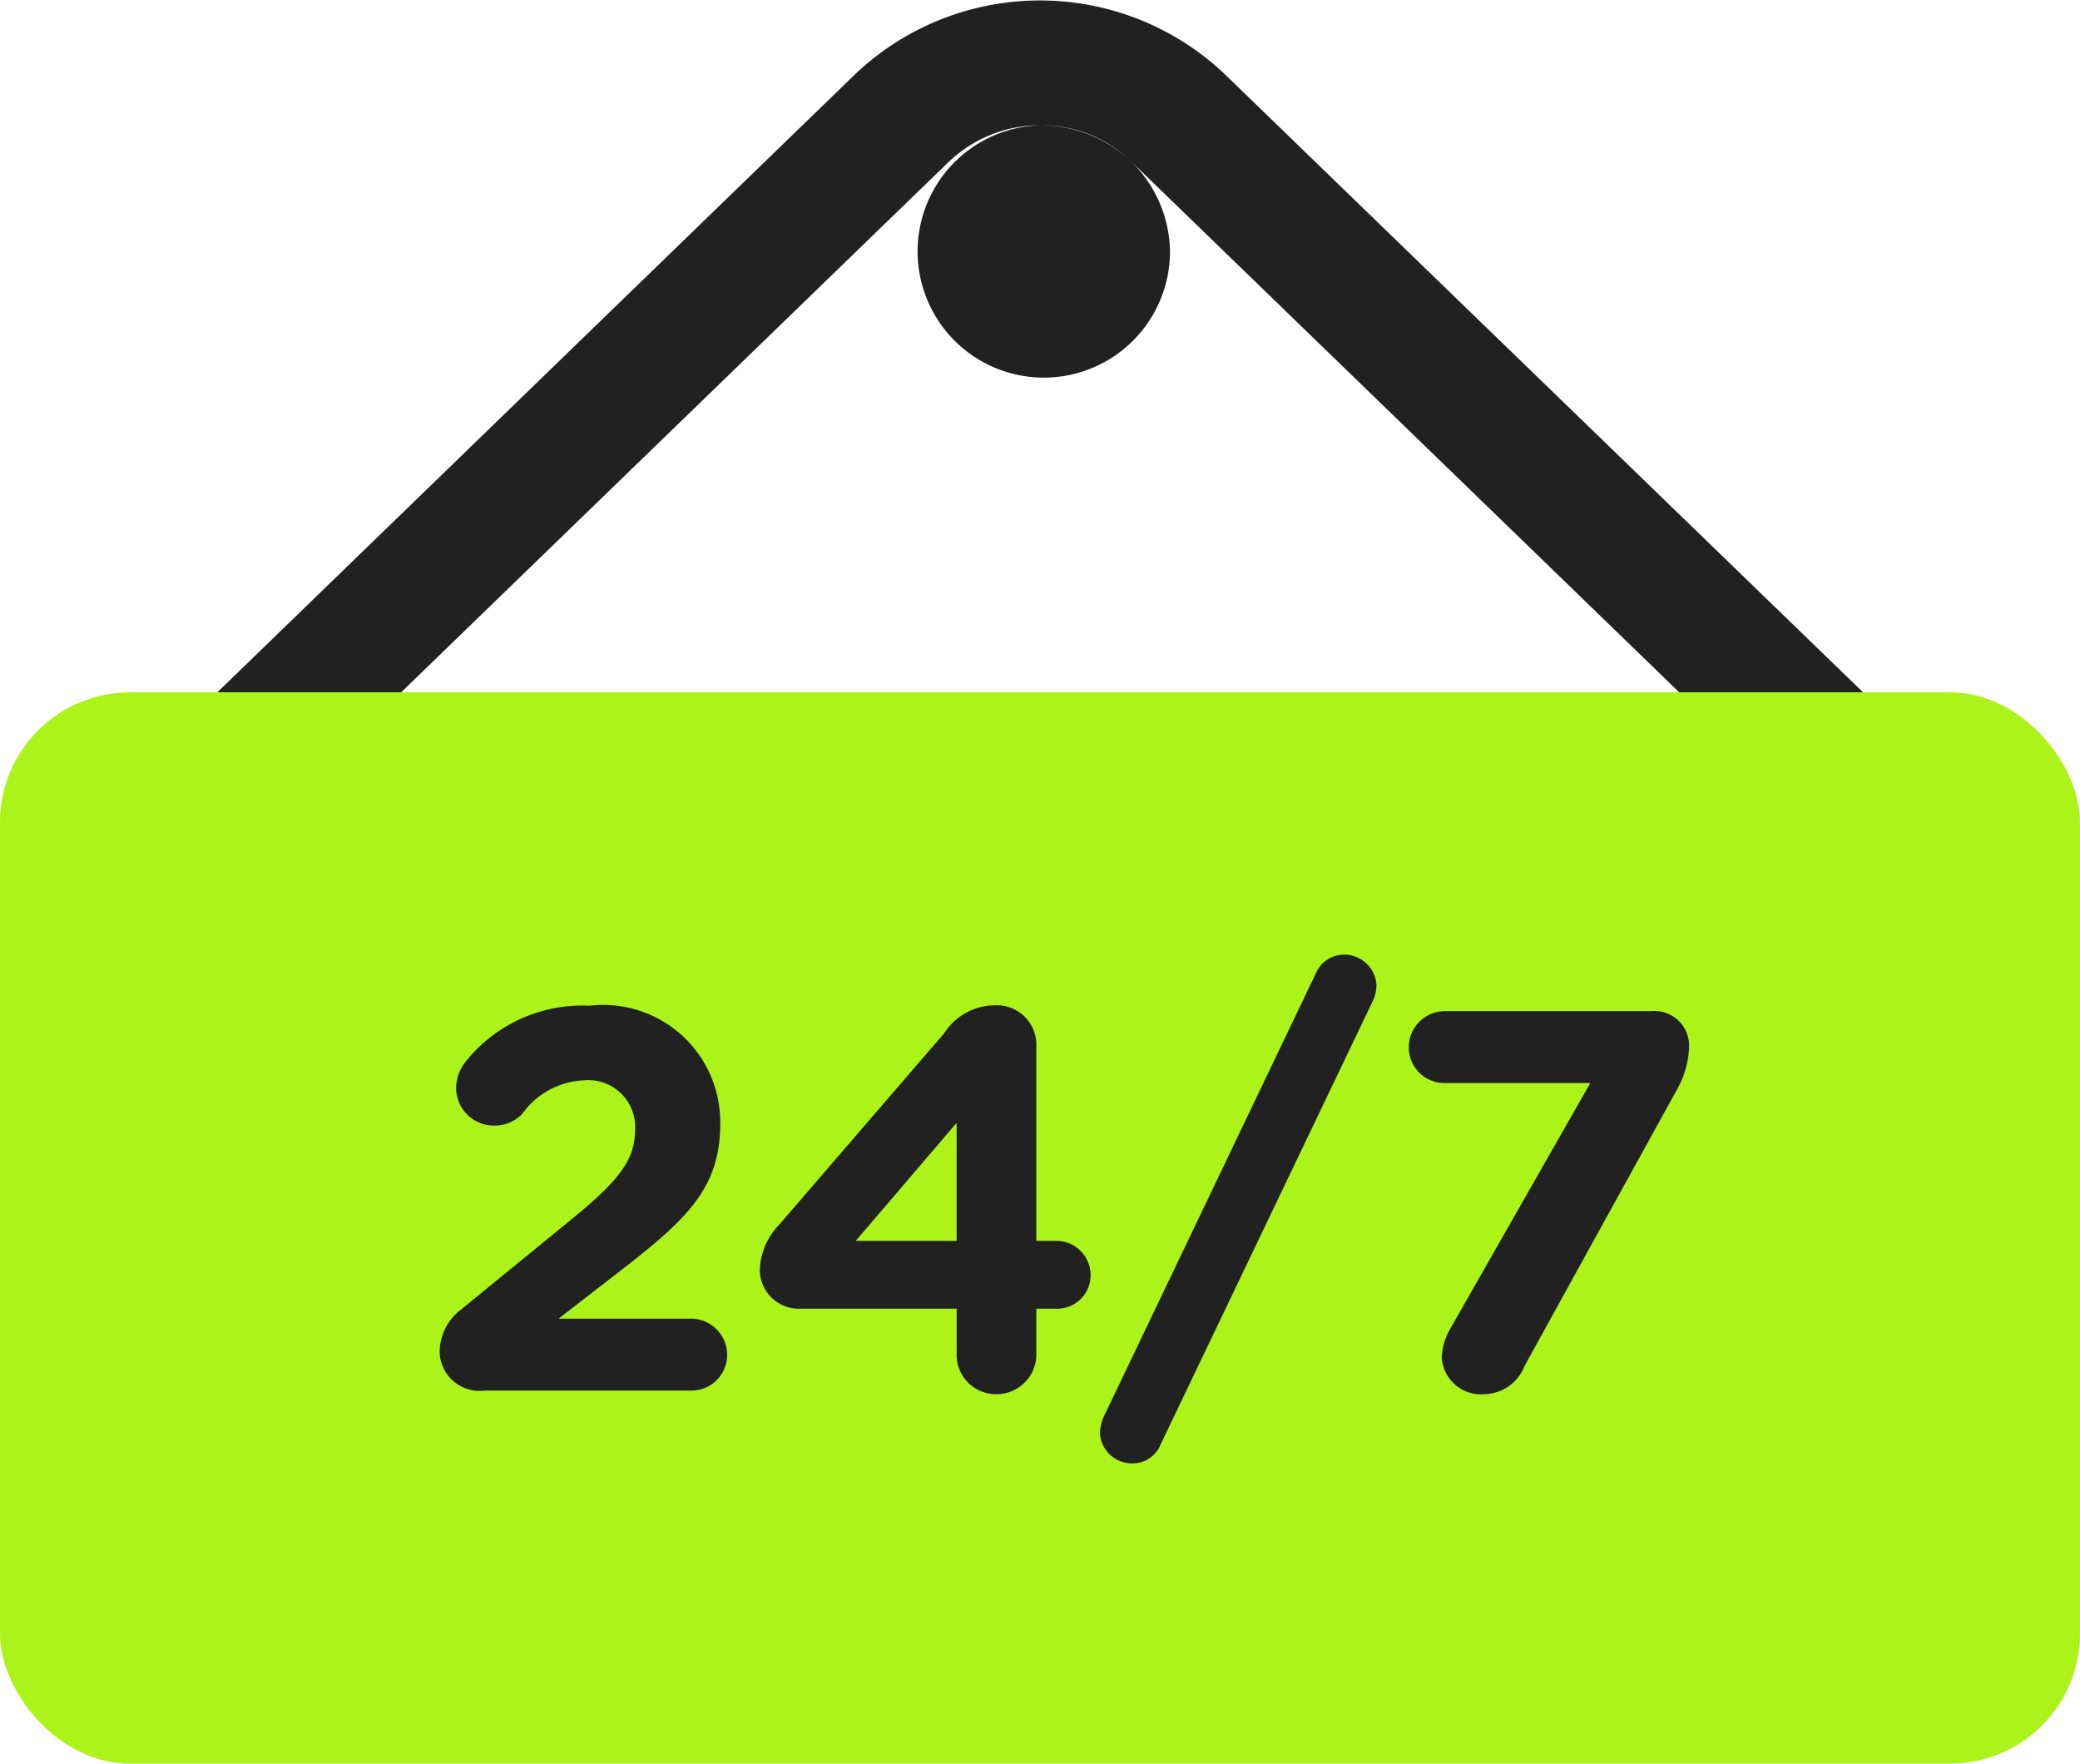 <svg xmlns="http://www.w3.org/2000/svg" width="46" height="39" viewBox="0 0 46 39"><defs><style>.cls-1 { fill: #212121; fill-rule: evenodd; } .cls-2 { fill: #acf31a; }</style></defs><path class="cls-1" d="M502 2463.77a2.791 2.791 0 1 0 2.875 2.79 2.834 2.834 0 0 0-2.875-2.79zm4.065-1.15a5.938 5.938 0 0 0-8.131 0l-14.128 13.69h4.065l12.1-11.72a2.93 2.93 0 0 1 4.066 0l12.1 11.72h4.066z" transform="translate(-479 -2461)"/><rect id="Shape_1852_copy_2" class="cls-2" y="15.31" width="46" height="23.69" rx="2.875" ry="2.875"/><path id="_24_7-2" class="cls-1" d="M488.723 2490.88a.883.883 0 0 0 1 .87h4.558a.788.788 0 0 0 .8-.79.8.8 0 0 0-.8-.8h-2.927l1.368-1.06c1.487-1.15 2.206-1.84 2.206-3.25v-.02a2.588 2.588 0 0 0-2.89-2.59 3.3 3.3 0 0 0-2.735 1.23.958.958 0 0 0-.215.58.833.833 0 0 0 .839.84.849.849 0 0 0 .624-.26 1.764 1.764 0 0 1 1.367-.74 1.035 1.035 0 0 1 1.127 1.1c0 .69-.407 1.16-1.451 2.01l-2.387 1.95a1.191 1.191 0 0 0-.484.93zm11.433.07a.87.87 0 0 0 .876.88.88.88 0 0 0 .887-.88v-1.01h.444a.739.739 0 0 0 .756-.74.756.756 0 0 0-.756-.76h-.444v-4.34a.872.872 0 0 0-.887-.87 1.347 1.347 0 0 0-1.152.62l-3.646 4.23a1.523 1.523 0 0 0-.431 1.01.865.865 0 0 0 .9.85h3.454v1.01zm-2.231-2.51l2.231-2.61v2.61h-2.231zm5.4 4.24a.709.709 0 0 0 .708.68.665.665 0 0 0 .635-.42l4.69-9.8a.881.881 0 0 0 .084-.35.717.717 0 0 0-.708-.68.68.68 0 0 0-.636.42l-4.689 9.8a.928.928 0 0 0-.082.35zm7.559-1.68a.868.868 0 0 0 .948.83.978.978 0 0 0 .887-.63l3.37-6.11a2.057 2.057 0 0 0 .264-.9.767.767 0 0 0-.839-.83h-4.558a.8.8 0 0 0-.8.8.788.788 0 0 0 .8.79h3.214l-3.118 5.47a1.373 1.373 0 0 0-.166.58z" transform="translate(-479 -2461)"/></svg>